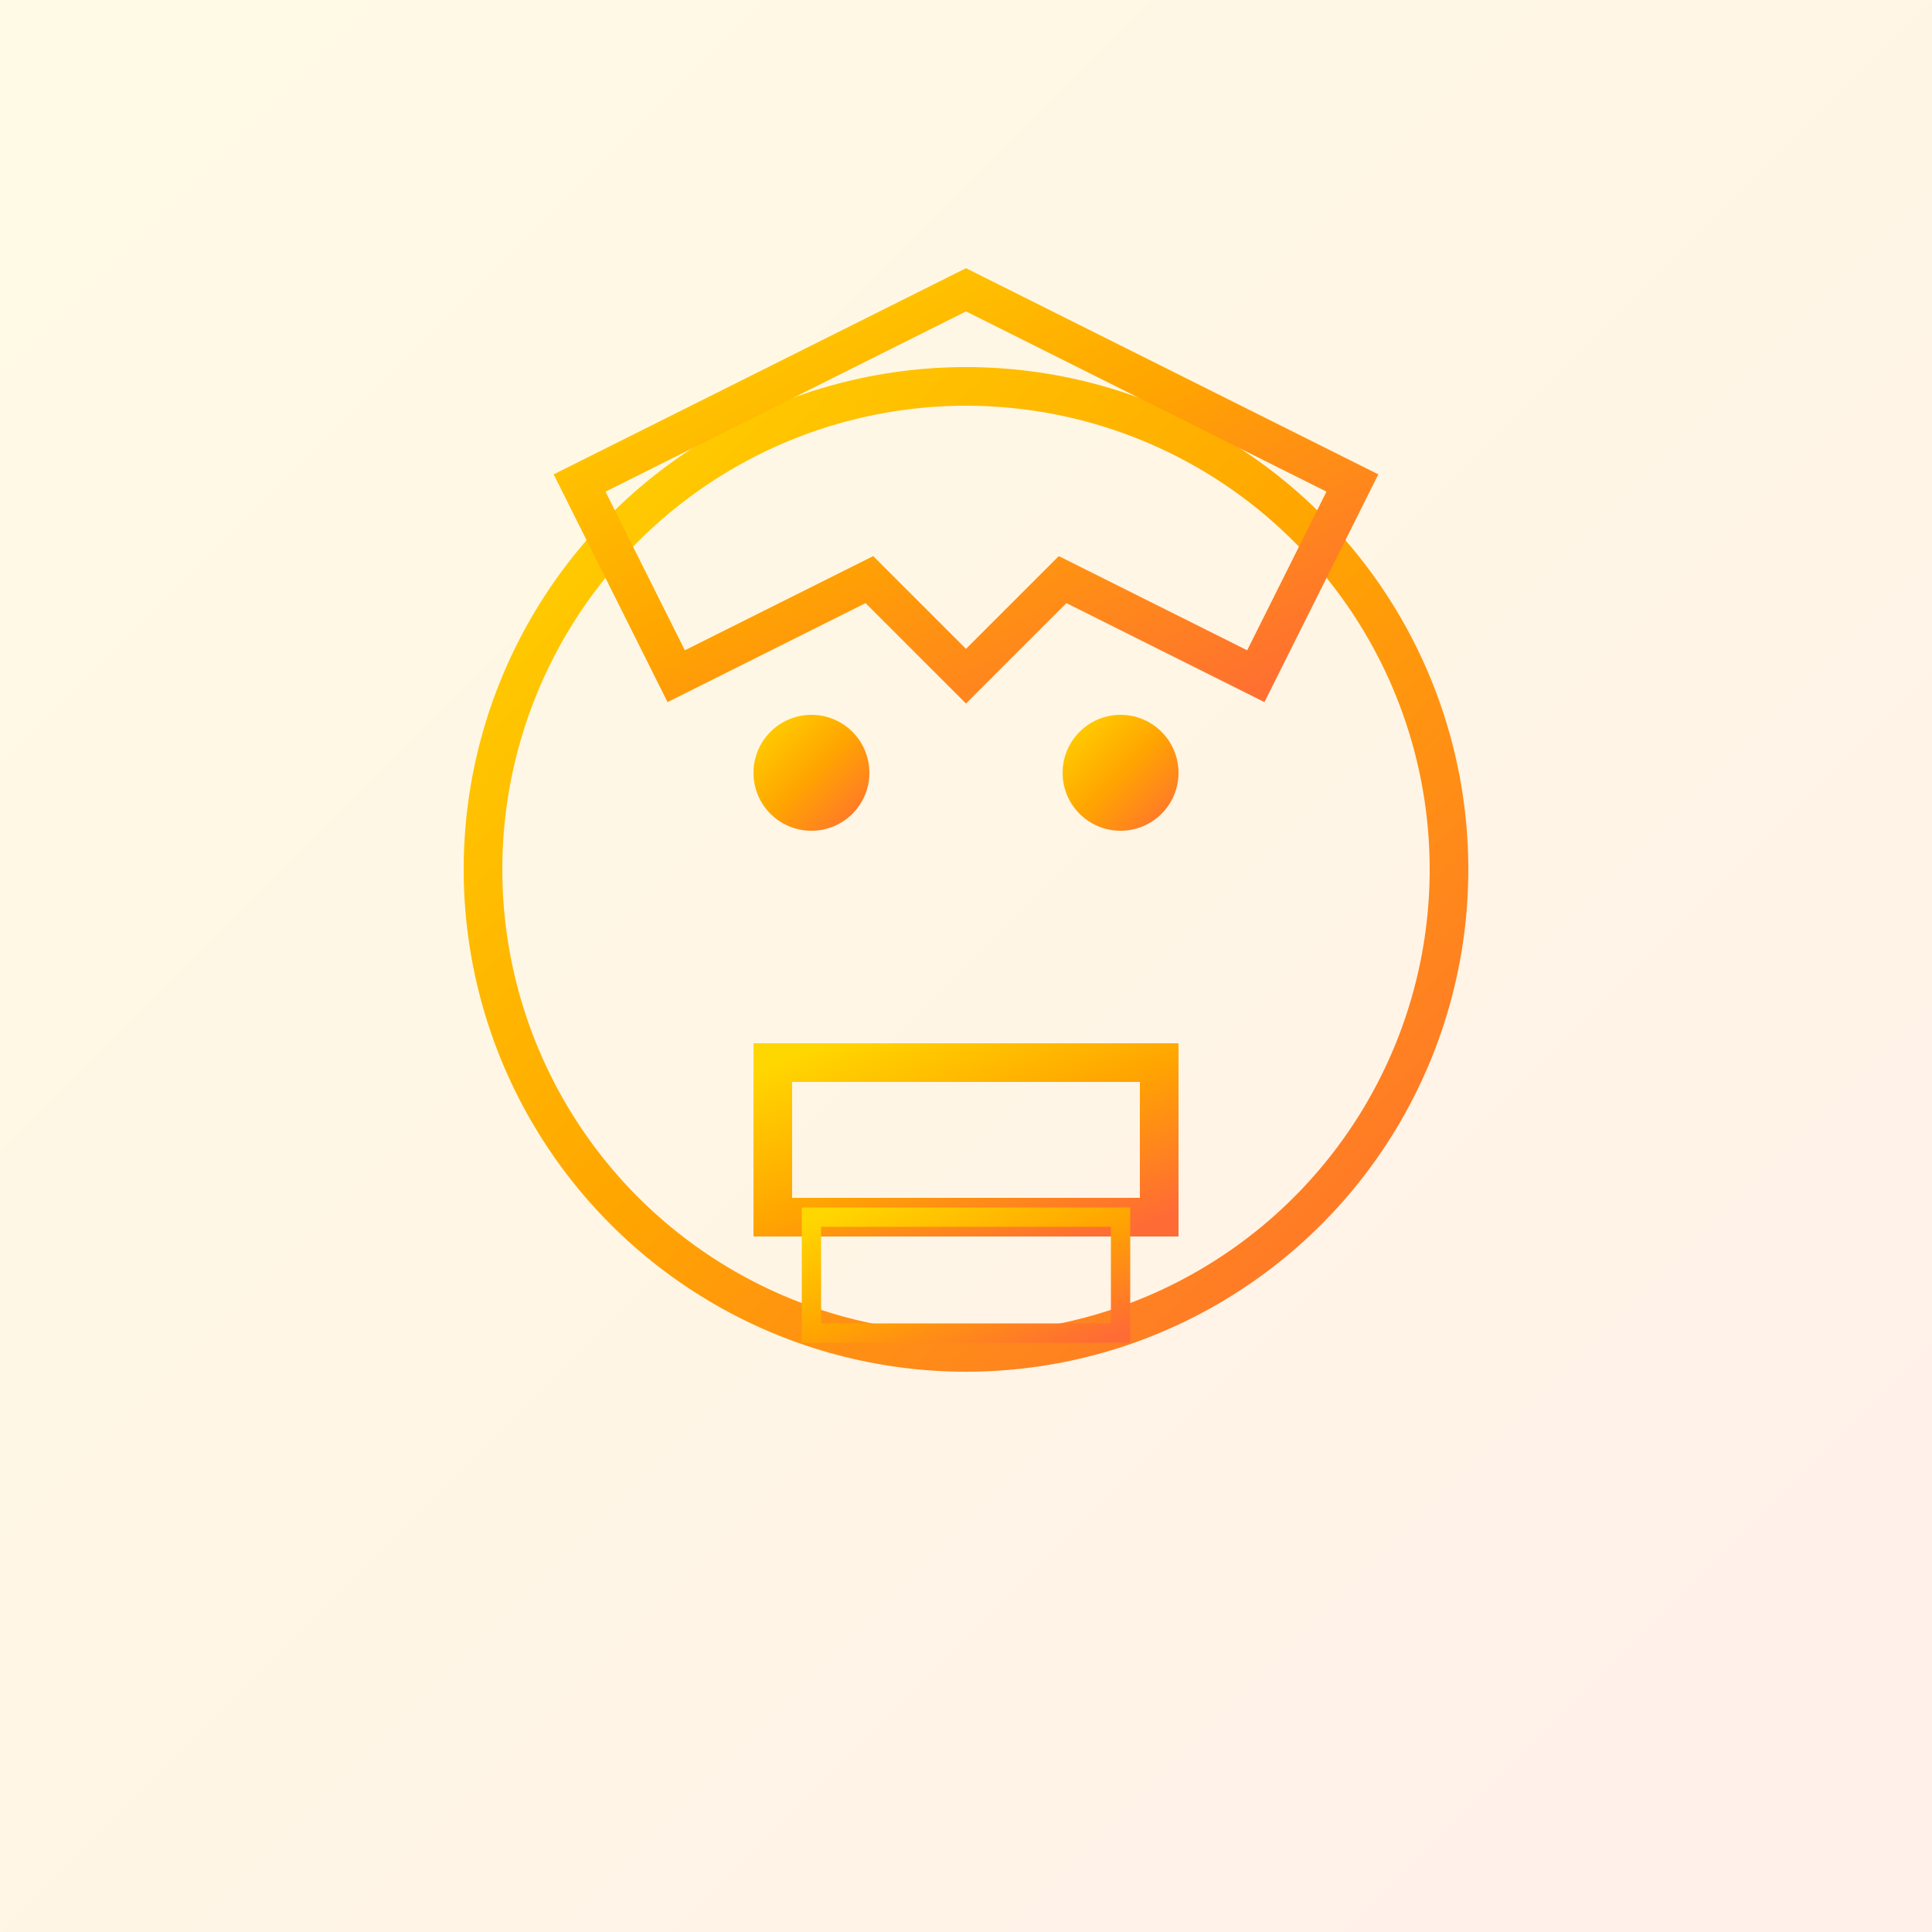 <?xml version="1.0" encoding="UTF-8"?>
<svg viewBox="0 0 100 100" xmlns="http://www.w3.org/2000/svg">
  <defs>
    <linearGradient id="logoGrad" x1="0%" y1="0%" x2="100%" y2="100%">
      <stop offset="0%" style="stop-color:#FFD700;stop-opacity:1" />
      <stop offset="50%" style="stop-color:#FFA500;stop-opacity:1" />
      <stop offset="100%" style="stop-color:#FF6B35;stop-opacity:1" />
    </linearGradient>
  </defs>
  
  <!-- Circuit pattern background -->
  <rect width="100" height="100" fill="url(#logoGrad)" opacity="0.1"/>
  
  <!-- Central face/mask -->
  <circle cx="50" cy="45" r="25" fill="none" stroke="url(#logoGrad)" stroke-width="2"/>
  
  <!-- Eyes -->
  <circle cx="42" cy="40" r="3" fill="url(#logoGrad)"/>
  <circle cx="58" cy="40" r="3" fill="url(#logoGrad)"/>
  
  <!-- Circuit crown -->
  <path d="M30 25 L50 15 L70 25 L65 35 L55 30 L50 35 L45 30 L35 35 Z" fill="none" stroke="url(#logoGrad)" stroke-width="2"/>
  
  <!-- Digital beard -->
  <rect x="40" y="55" width="20" height="8" fill="none" stroke="url(#logoGrad)" stroke-width="2"/>
  <rect x="42" y="63" width="16" height="6" fill="none" stroke="url(#logoGrad)" stroke-width="1"/>
  
  <!-- Circuit connections -->
  <line x1="25" y1="50" x2="35" y2="50" stroke="url(#logoGrad)" stroke-width="1"/>
  <line x1="65" y1="50" x2="75" y2="50" stroke="url(#logoGrad)" stroke-width="1"/>
</svg>